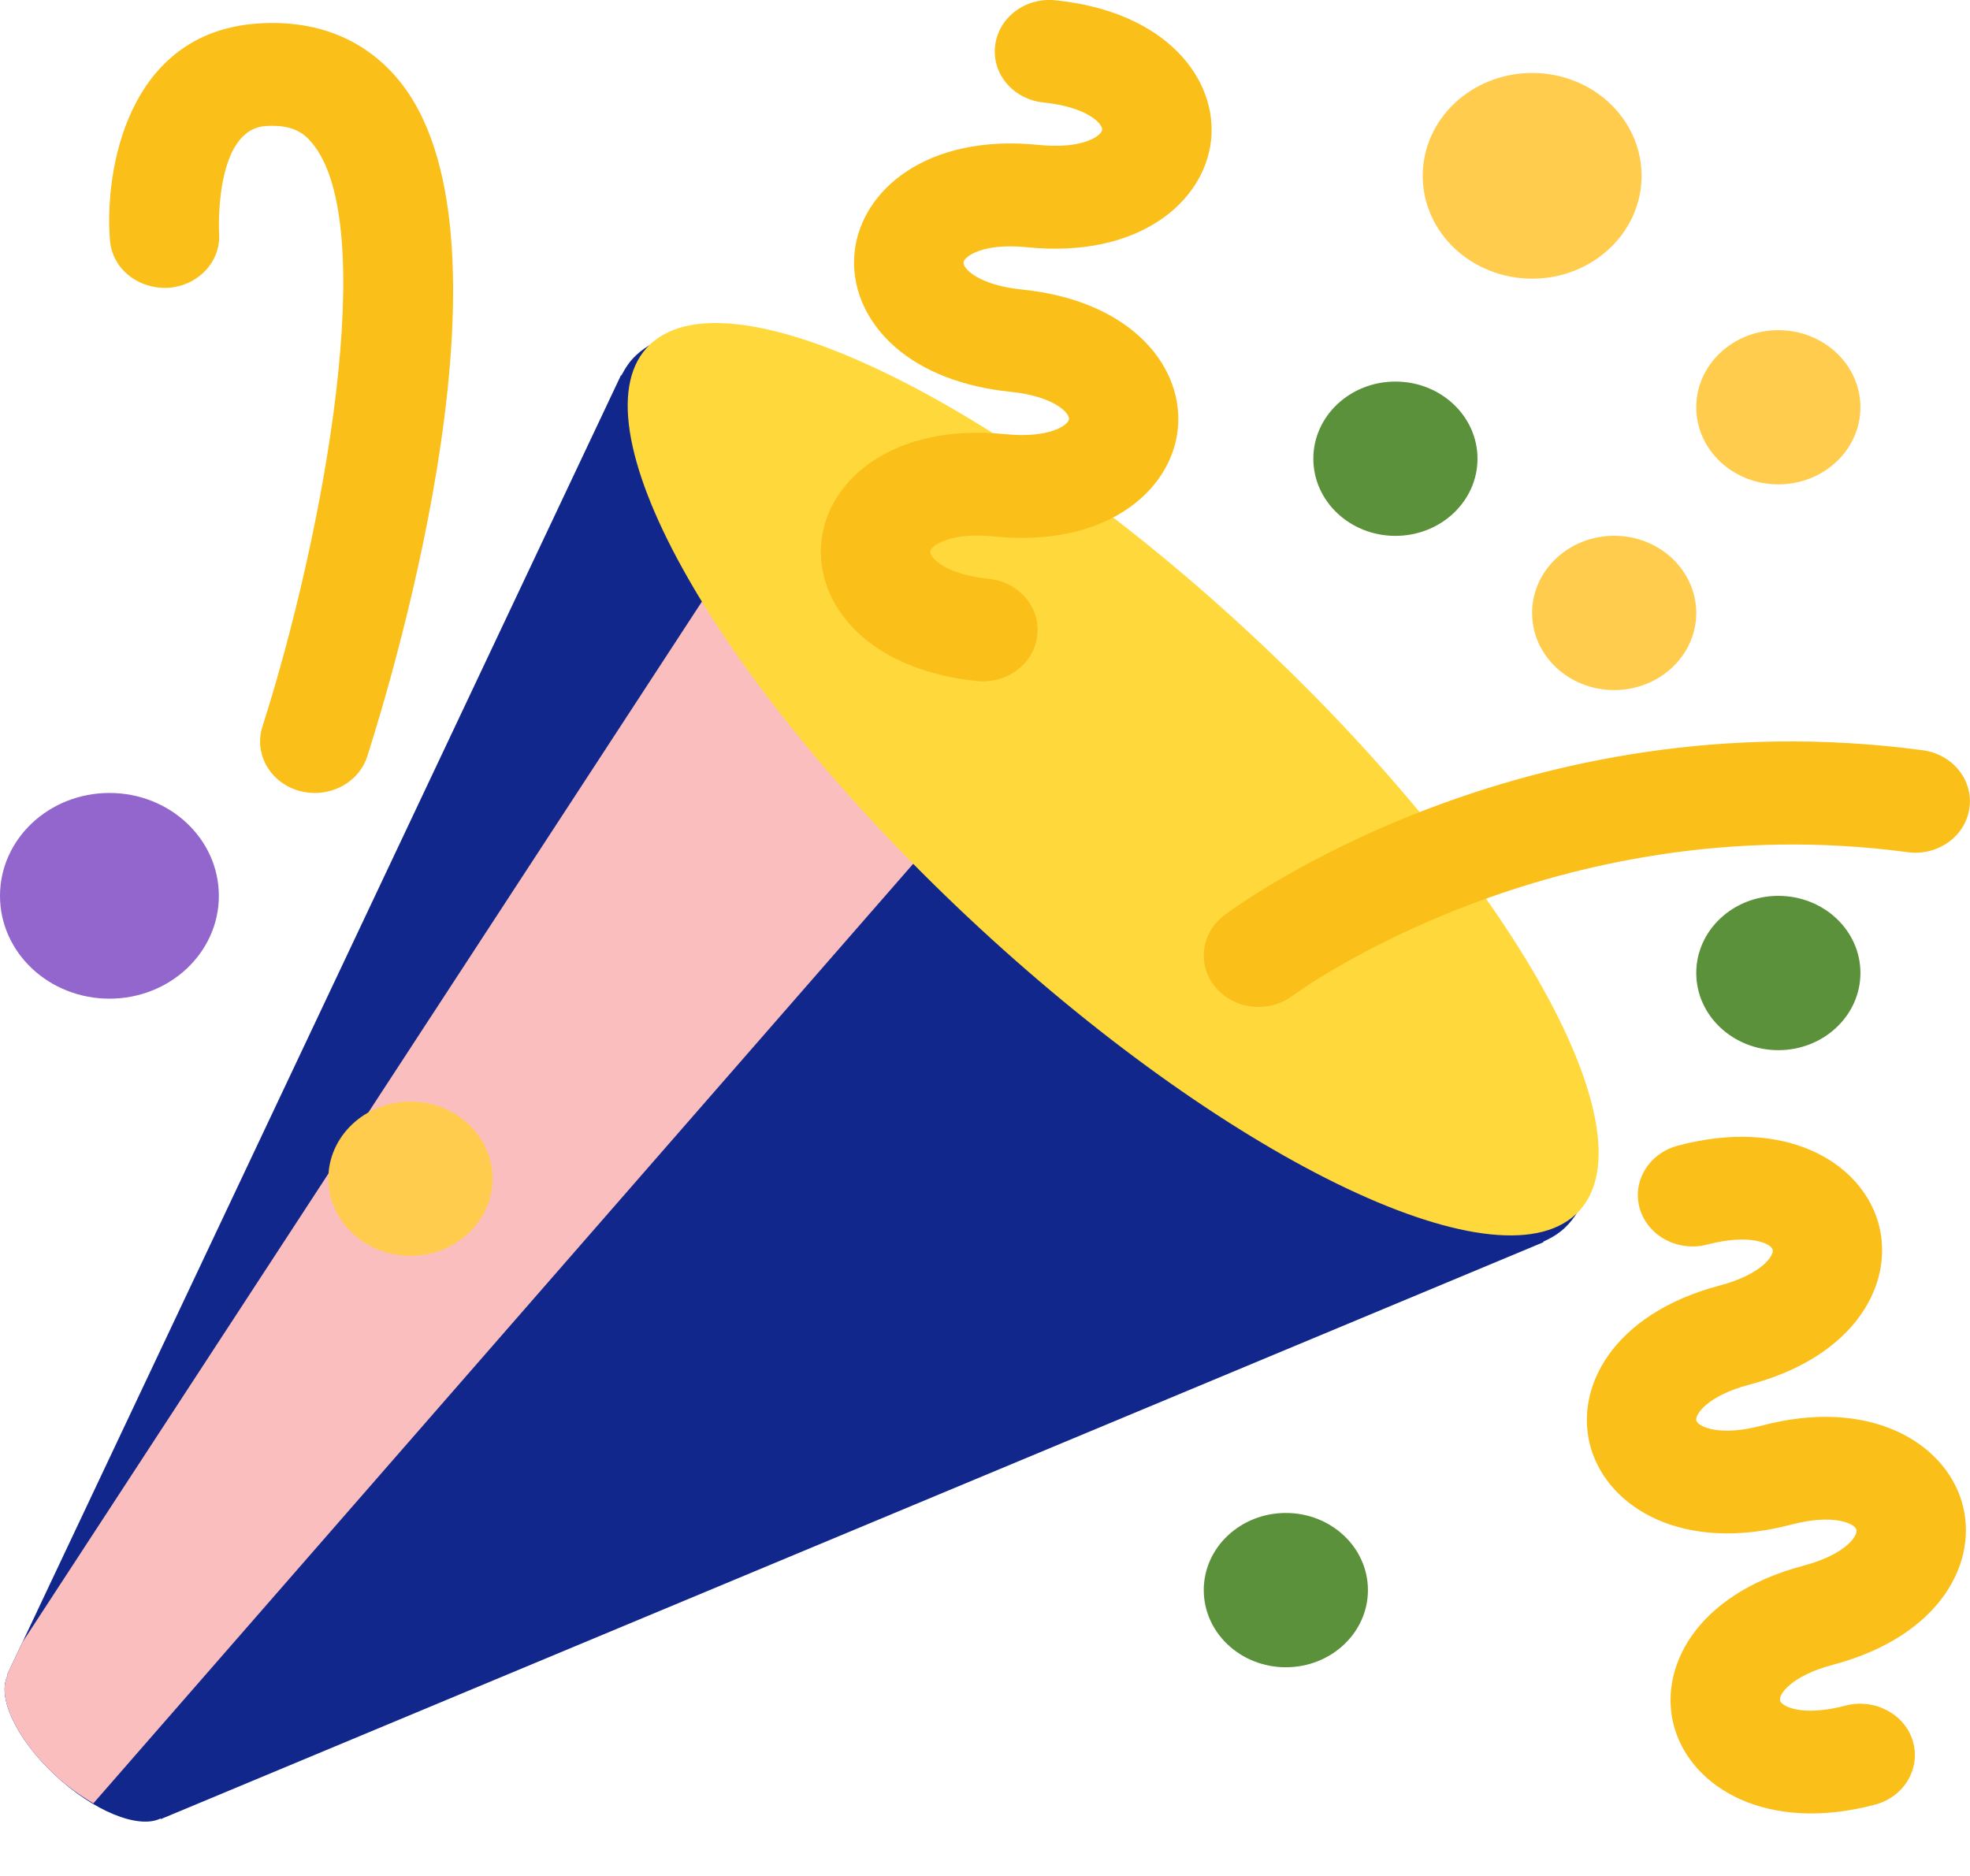 <svg xmlns="http://www.w3.org/2000/svg" width="21" height="20" viewBox="0 0 21 20" fill="none">
<path d="M6.781 3.787C6.715 3.848 6.666 3.922 6.624 4.003L6.62 3.999L0.077 17.852L0.084 17.858C-0.038 18.079 0.165 18.529 0.581 18.92C0.997 19.311 1.475 19.502 1.71 19.388L1.716 19.393L16.454 13.243L16.45 13.238C16.535 13.2 16.614 13.153 16.68 13.091C17.591 12.234 16.114 9.457 13.381 6.888C10.647 4.319 7.692 2.93 6.781 3.787Z" fill="#12278C"/>
<path d="M7.582 6.261L0.242 17.504L0.077 17.852L0.084 17.858C-0.038 18.079 0.165 18.529 0.581 18.92C0.717 19.047 0.857 19.144 0.995 19.226L9.915 9.002L7.582 6.261Z" fill="#FBBEBE"/>
<path d="M13.423 6.845C16.147 9.407 17.66 12.137 16.8 12.944C15.94 13.753 13.036 12.332 10.31 9.771C7.585 7.209 6.073 4.478 6.932 3.67C7.792 2.863 10.697 4.284 13.423 6.845Z" fill="#FFD93B"/>
<path d="M10.844 7.143C10.728 7.231 10.576 7.277 10.416 7.261C9.91 7.209 9.484 7.044 9.186 6.782C8.87 6.505 8.714 6.134 8.757 5.761C8.832 5.108 9.529 4.508 10.719 4.629C11.181 4.675 11.388 4.535 11.395 4.469C11.403 4.402 11.233 4.224 10.771 4.177C10.264 4.125 9.838 3.96 9.54 3.698C9.224 3.421 9.068 3.05 9.111 2.677C9.187 2.024 9.884 1.424 11.072 1.545C11.409 1.579 11.587 1.514 11.662 1.472C11.723 1.437 11.746 1.404 11.749 1.385C11.756 1.319 11.588 1.14 11.125 1.093C10.804 1.06 10.572 0.791 10.608 0.489C10.642 0.188 10.929 -0.03 11.25 0.003C12.438 0.123 12.984 0.849 12.909 1.503C12.833 2.158 12.136 2.756 10.947 2.636C10.61 2.602 10.433 2.667 10.357 2.71C10.297 2.744 10.273 2.777 10.271 2.796C10.263 2.863 10.432 3.04 10.895 3.087C12.084 3.208 12.63 3.933 12.554 4.587C12.479 5.241 11.782 5.84 10.593 5.719C10.256 5.685 10.079 5.751 10.003 5.793C9.942 5.828 9.919 5.861 9.917 5.879C9.909 5.946 10.078 6.124 10.541 6.171C10.86 6.204 11.093 6.474 11.057 6.775C11.041 6.925 10.96 7.055 10.844 7.143Z" fill="#FBBF19"/>
<path d="M17.886 12.214C19.036 11.908 19.83 12.391 20.019 13.024C20.208 13.657 19.799 14.458 18.648 14.762C18.199 14.881 18.065 15.082 18.083 15.146C18.103 15.211 18.331 15.318 18.779 15.199C19.929 14.894 20.723 15.377 20.912 16.009C21.102 16.643 20.691 17.443 19.54 17.748C19.092 17.866 18.956 18.068 18.976 18.132C18.996 18.197 19.223 18.303 19.672 18.184C19.981 18.103 20.304 18.272 20.391 18.563C20.477 18.855 20.297 19.158 19.987 19.24C18.837 19.544 18.043 19.063 17.852 18.429C17.663 17.796 18.073 16.996 19.225 16.692C19.674 16.573 19.809 16.371 19.789 16.307C19.77 16.242 19.543 16.136 19.095 16.254C17.943 16.559 17.15 16.078 16.96 15.443C16.771 14.81 17.181 14.01 18.332 13.705C18.78 13.587 18.915 13.384 18.896 13.321C18.876 13.256 18.649 13.15 18.201 13.268C17.89 13.35 17.569 13.18 17.481 12.889C17.394 12.599 17.575 12.296 17.886 12.214Z" fill="#FBBF19"/>
<path d="M13.416 10.735C13.244 10.735 13.075 10.664 12.96 10.529C12.758 10.292 12.8 9.947 13.051 9.758C13.178 9.662 16.211 7.423 20.498 7.999C20.817 8.042 21.039 8.32 20.993 8.62C20.948 8.919 20.655 9.129 20.333 9.085C16.545 8.579 13.807 10.595 13.78 10.615C13.672 10.696 13.544 10.735 13.416 10.735Z" fill="#FBBF19"/>
<path d="M3.356 8.454C3.301 8.454 3.244 8.446 3.188 8.431C2.88 8.344 2.705 8.038 2.797 7.748C3.458 5.68 4.057 2.378 3.321 1.518C3.239 1.42 3.115 1.324 2.83 1.344C2.283 1.384 2.335 2.469 2.335 2.48C2.36 2.782 2.118 3.045 1.797 3.068C1.471 3.086 1.196 2.864 1.172 2.562C1.112 1.805 1.362 0.349 2.742 0.251C3.358 0.207 3.87 0.408 4.231 0.831C5.614 2.449 4.21 7.139 3.915 8.064C3.839 8.301 3.607 8.454 3.356 8.454Z" fill="#FBBF19"/>
<path d="M14.875 5.713C15.358 5.713 15.75 5.345 15.75 4.89C15.75 4.436 15.358 4.068 14.875 4.068C14.392 4.068 14 4.436 14 4.89C14 5.345 14.392 5.713 14.875 5.713Z" fill="#5C913B"/>
<path d="M1.167 10.647C1.811 10.647 2.333 10.156 2.333 9.551C2.333 8.945 1.811 8.454 1.167 8.454C0.522 8.454 0 8.945 0 9.551C0 10.156 0.522 10.647 1.167 10.647Z" fill="#9266CC"/>
<path d="M18.957 11.196C19.44 11.196 19.832 10.827 19.832 10.373C19.832 9.919 19.44 9.551 18.957 9.551C18.474 9.551 18.082 9.919 18.082 10.373C18.082 10.827 18.474 11.196 18.957 11.196Z" fill="#5C913B"/>
<path d="M13.707 17.775C14.19 17.775 14.582 17.407 14.582 16.952C14.582 16.498 14.19 16.13 13.707 16.13C13.224 16.13 12.832 16.498 12.832 16.952C12.832 17.407 13.224 17.775 13.707 17.775Z" fill="#5C913B"/>
<path d="M16.333 2.971C16.977 2.971 17.499 2.48 17.499 1.874C17.499 1.269 16.977 0.778 16.333 0.778C15.688 0.778 15.166 1.269 15.166 1.874C15.166 2.48 15.688 2.971 16.333 2.971Z" fill="#FFCC4D"/>
<path d="M18.957 5.164C19.44 5.164 19.832 4.796 19.832 4.342C19.832 3.888 19.44 3.52 18.957 3.52C18.474 3.52 18.082 3.888 18.082 4.342C18.082 4.796 18.474 5.164 18.957 5.164Z" fill="#FFCC4D"/>
<path d="M17.207 7.357C17.69 7.357 18.082 6.989 18.082 6.535C18.082 6.081 17.69 5.712 17.207 5.712C16.724 5.712 16.332 6.081 16.332 6.535C16.332 6.989 16.724 7.357 17.207 7.357Z" fill="#FFCC4D"/>
<path d="M4.375 13.389C4.858 13.389 5.25 13.02 5.25 12.566C5.25 12.112 4.858 11.744 4.375 11.744C3.892 11.744 3.5 12.112 3.5 12.566C3.5 13.02 3.892 13.389 4.375 13.389Z" fill="#FFCC4D"/>
</svg>